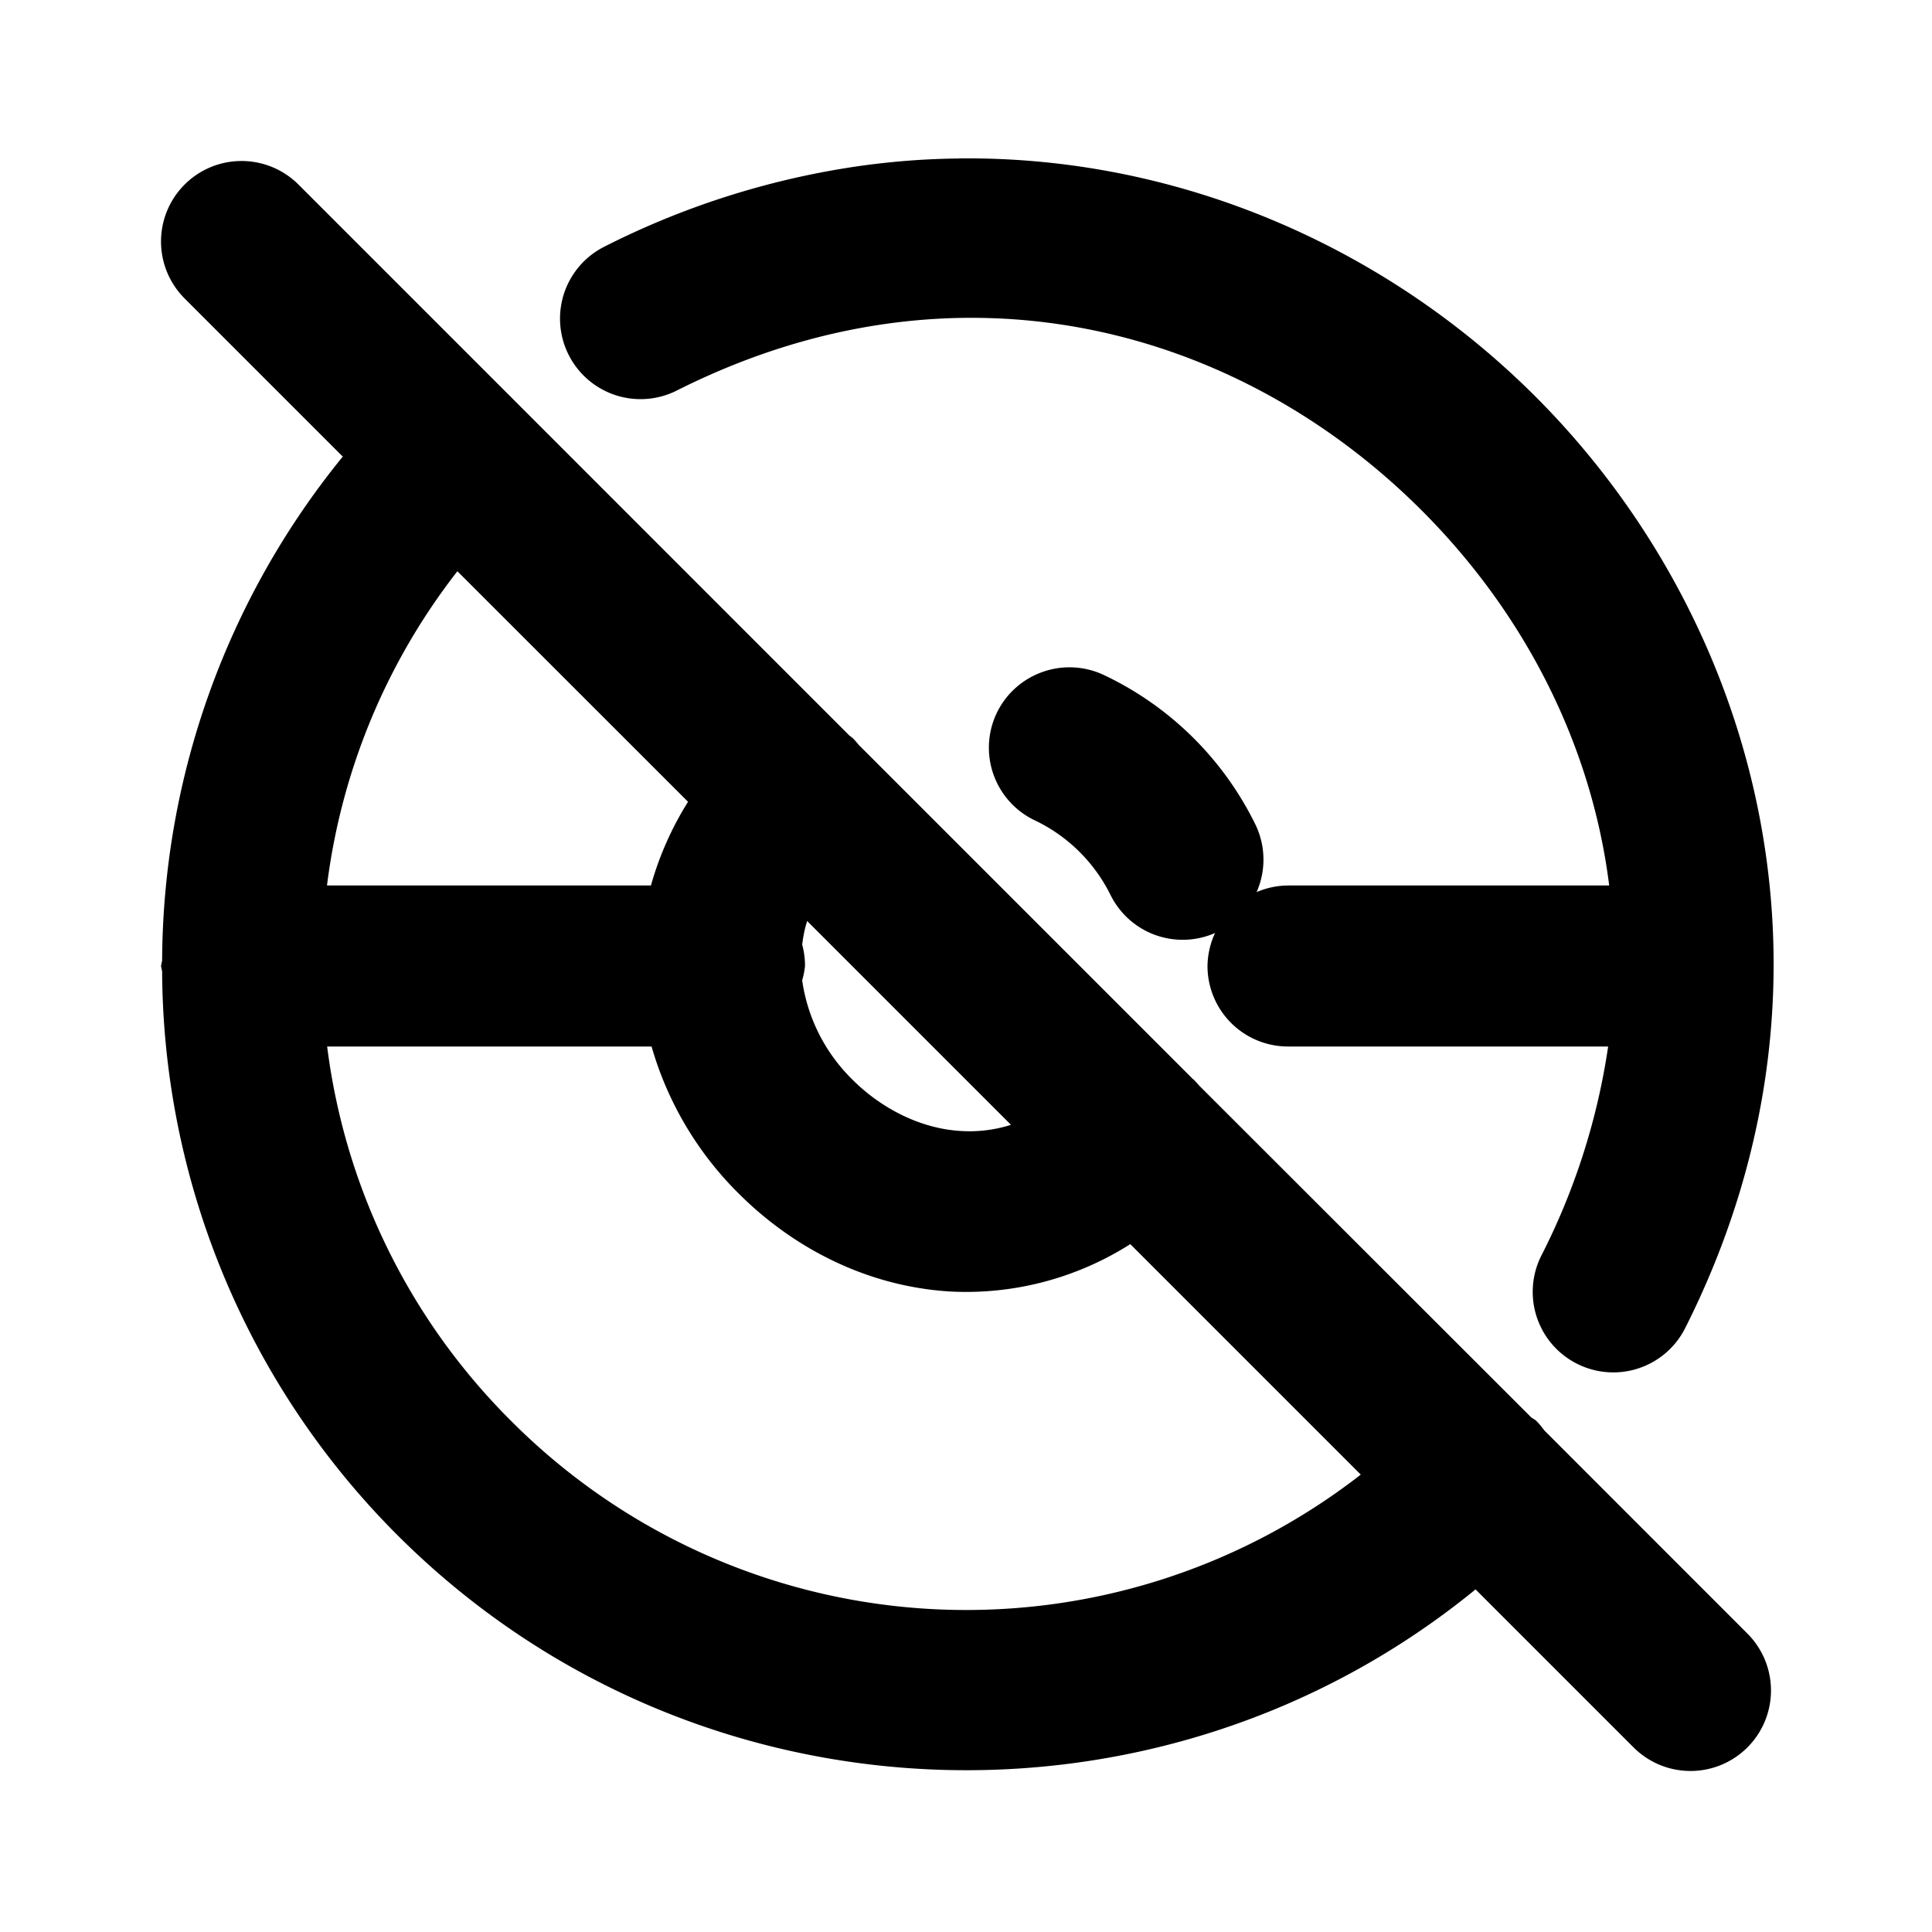 <svg xmlns="http://www.w3.org/2000/svg" width="24" height="24" viewBox="0 0 24 24"><path d="M11.904 1.969q-.59.006-1.19.088a10.2 10.2 0 0 0-3.206 1.007 1 1 0 0 0-.444 1.344 1 1 0 0 0 1.342.444c3.495-1.76 6.986-.782 9.256 1.49 1.25 1.25 2.104 2.871 2.328 4.658H16a1 1 0 0 0-.39.082 1 1 0 0 0-.018-.846 4 4 0 0 0-1.88-1.851 1 1 0 0 0-.763-.037 1 1 0 0 0-.568.511 1 1 0 0 0 .474 1.332c.41.195.741.523.942.93a1 1 0 0 0 1.297.469A1 1 0 0 0 15 12a1 1 0 0 0 1 1h3.977a8.4 8.4 0 0 1-.83 2.598 1 1 0 0 0 .443 1.343 1 1 0 0 0 1.344-.443c2.143-4.253.952-8.758-1.858-11.57-1.844-1.846-4.418-2.993-7.172-2.96zM3 2a1 1 0 0 0-.707.293 1 1 0 0 0 0 1.414l1.965 1.965a9.98 9.98 0 0 0-2.244 6.26L2 12l.014.066a9.97 9.97 0 0 0 2.925 7.006c3.658 3.653 9.47 3.876 13.391.672l1.963 1.963a1 1 0 0 0 1.414 0 1 1 0 0 0 0-1.414l-2.521-2.522-.004-.005a1 1 0 0 0-.102-.12l-.059-.039-4.123-4.12-.021-.024-.045-.049-.016-.012-4.148-4.148a1 1 0 0 0-.076-.086l-.043-.033L6.355 4.94l-.011-.013-.006-.004-2.631-2.631A1 1 0 0 0 3 2zm2.682 5.096L8.547 9.96A4 4 0 0 0 8.086 11H4.062a7.95 7.95 0 0 1 1.62-3.904zm4.345 4.345 2.532 2.532a1.7 1.7 0 0 1-.631.076c-.476-.029-.967-.265-1.34-.639a2.15 2.15 0 0 1-.623-1.232A1 1 0 0 0 10 12a1 1 0 0 0-.035-.266c.012-.096.03-.194.062-.293zM4.064 13h4.03a4.2 4.2 0 0 0 1.08 1.824c.687.688 1.61 1.16 2.637 1.22a3.8 3.8 0 0 0 2.23-.589l2.863 2.863a7.98 7.98 0 0 1-10.55-.662A7.97 7.97 0 0 1 4.064 13z"/></svg>